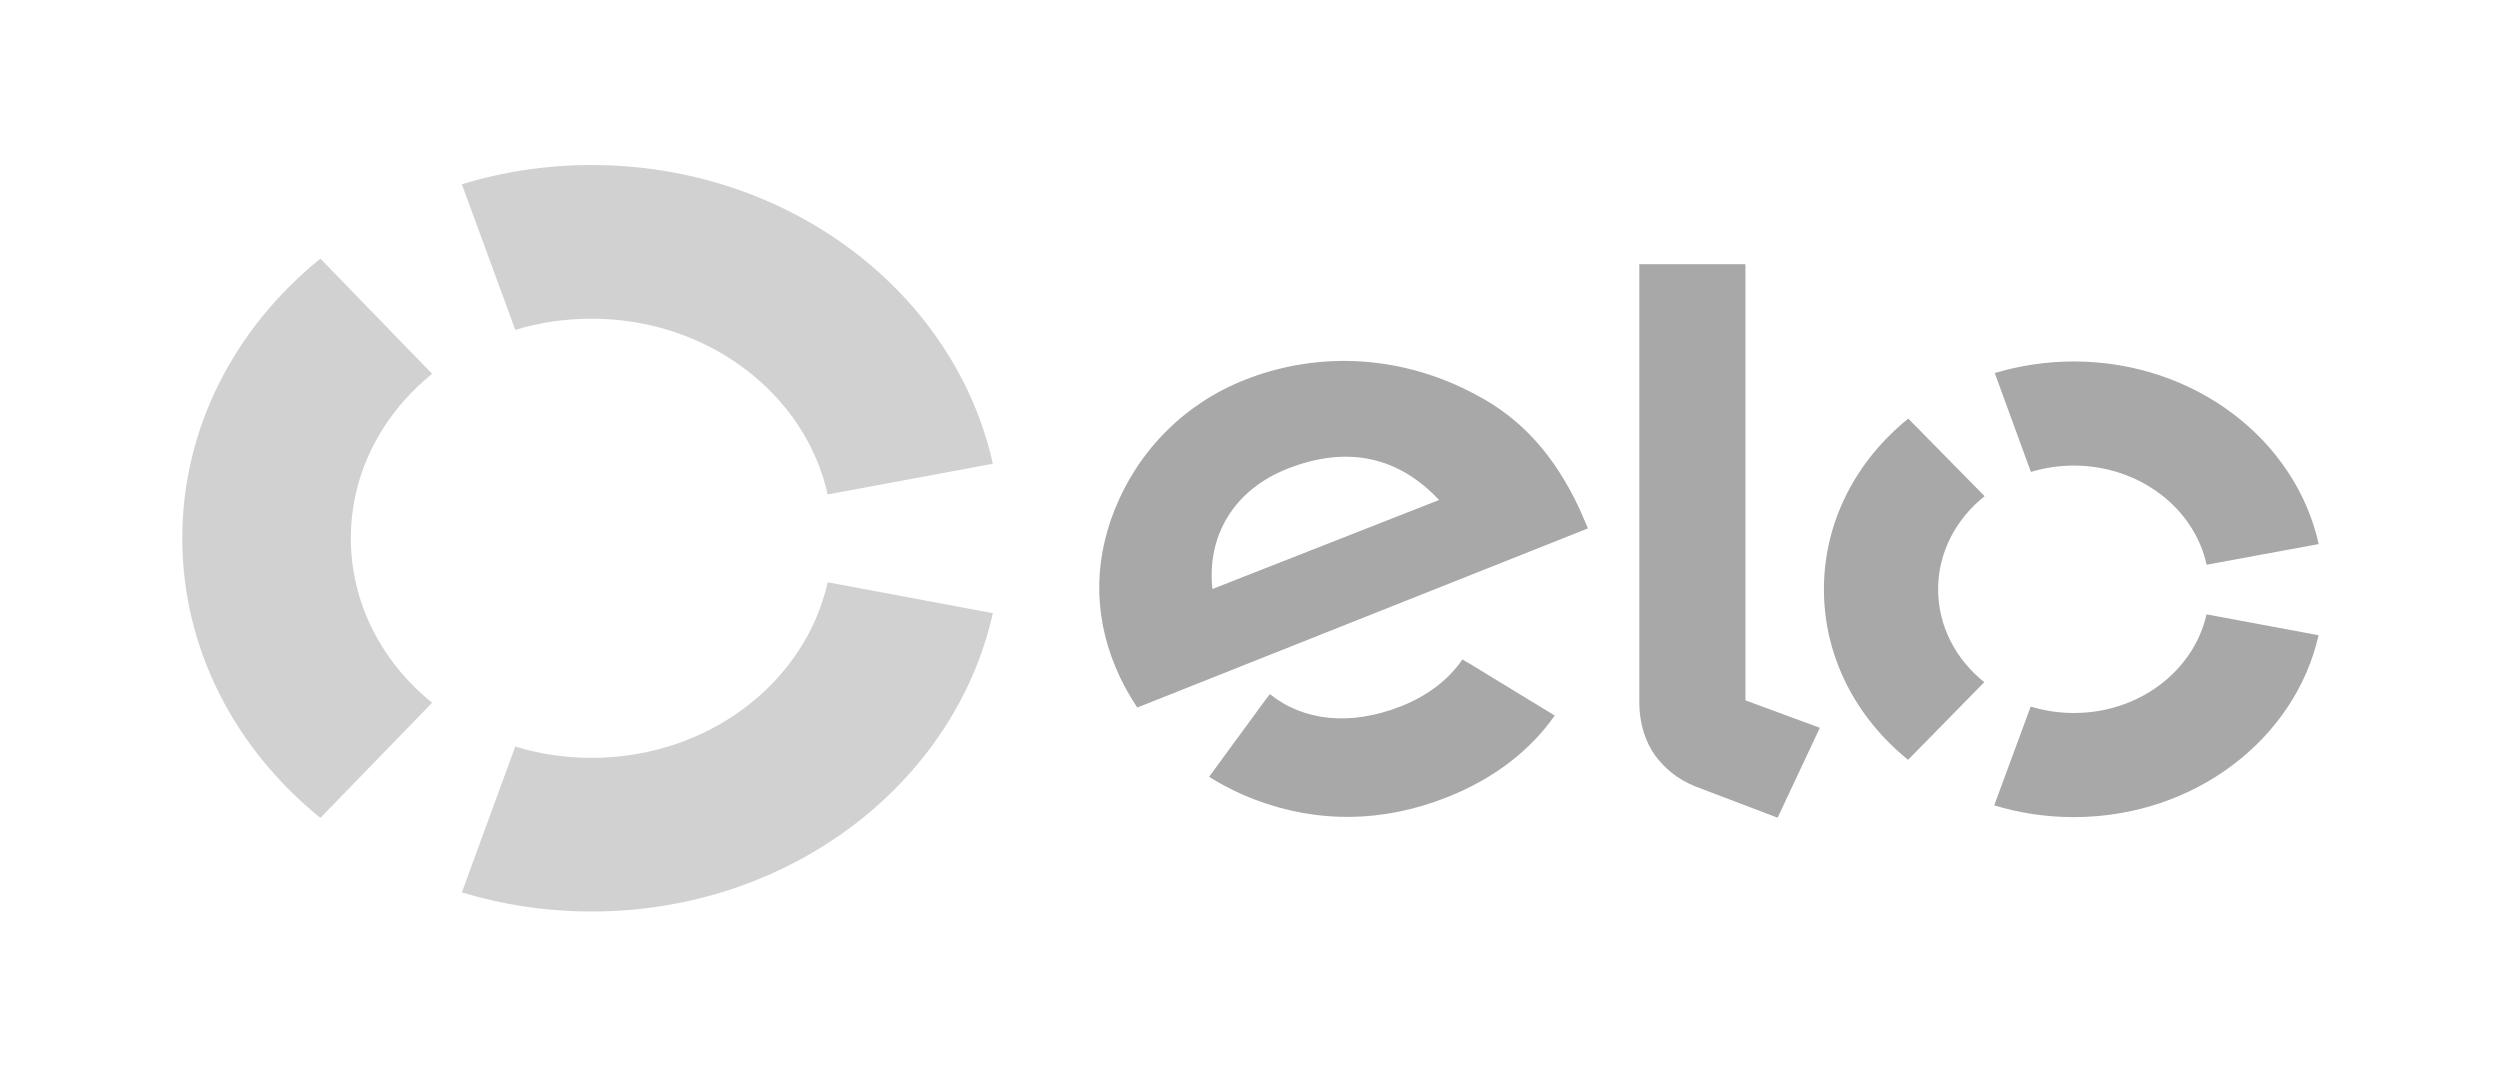 <svg width="65" height="28" viewBox="0 0 65 28" fill="none" xmlns="http://www.w3.org/2000/svg">
<g clip-path="url(#clip0_3807_241)">
<path d="M13.397 8.577C14.023 8.387 14.69 8.286 15.382 8.286C18.412 8.286 20.941 10.248 21.519 12.856L25.814 12.057C24.83 7.627 20.532 4.291 15.382 4.291C14.201 4.291 13.069 4.466 12.008 4.79L13.397 8.577Z" fill="#D1D1D1"/>
<path d="M8.33 21.265L11.235 18.272C9.94 17.225 9.122 15.697 9.122 13.994C9.122 12.293 9.94 10.765 11.235 9.72L8.33 6.724C6.129 8.504 4.739 11.102 4.739 13.994C4.739 16.888 6.129 19.486 8.33 21.265" fill="#D1D1D1"/>
<path d="M21.519 15.139C20.938 17.745 18.412 19.704 15.385 19.704C14.69 19.704 14.02 19.603 13.397 19.41L12.008 23.202C13.069 23.524 14.203 23.699 15.385 23.699C20.53 23.699 24.824 20.368 25.814 15.943L21.519 15.139Z" fill="#D1D1D1"/>
<path d="M29.569 18.396C29.427 18.188 29.238 17.856 29.121 17.61C28.44 16.171 28.41 14.681 28.982 13.251C29.613 11.682 30.82 10.483 32.379 9.87C34.339 9.102 36.504 9.251 38.383 10.268C39.575 10.891 40.42 11.854 41.062 13.218C41.143 13.393 41.215 13.578 41.288 13.738L29.569 18.396ZM33.483 12.184C32.09 12.729 31.373 13.92 31.523 15.314L37.416 13C36.401 11.915 35.084 11.555 33.483 12.184V12.184ZM38.149 17.218C38.147 17.218 38.147 17.22 38.147 17.22L38.024 17.144C37.671 17.664 37.124 18.087 36.432 18.361C35.114 18.883 33.894 18.749 33.016 18.047L32.935 18.158C32.935 18.158 32.935 18.155 32.932 18.155L31.437 20.196C31.809 20.431 32.207 20.629 32.624 20.789C34.275 21.415 35.965 21.385 37.63 20.726C38.833 20.249 39.778 19.524 40.423 18.604L38.149 17.218ZM45.382 6.869V18.209L47.316 18.923L46.218 21.26L44.084 20.449C43.606 20.259 43.278 19.97 43.033 19.643C42.797 19.311 42.622 18.852 42.622 18.239V6.869H45.382ZM50.391 15.322C50.391 14.356 50.86 13.489 51.6 12.901L49.615 10.884C48.27 11.968 47.422 13.553 47.422 15.317C47.419 17.083 48.267 18.67 49.61 19.755L51.591 17.737C50.855 17.147 50.391 16.285 50.391 15.322V15.322ZM53.915 18.538C53.526 18.538 53.148 18.477 52.798 18.371L51.85 20.939C52.498 21.136 53.19 21.245 53.912 21.245C57.053 21.248 59.674 19.215 60.283 16.516L57.37 15.973C57.039 17.441 55.619 18.541 53.915 18.538V18.538ZM53.923 9.398C53.204 9.398 52.511 9.505 51.864 9.7L52.803 12.27C53.156 12.164 53.532 12.105 53.921 12.105C55.627 12.108 57.05 13.213 57.373 14.683L60.286 14.146C59.688 11.441 57.067 9.401 53.923 9.398V9.398Z" fill="#A8A8A8"/>
</g>
<defs>
<clipPath id="clip0_3807_241">
<rect width="65" height="28" fill="white"/>
</clipPath>
</defs>
</svg>
